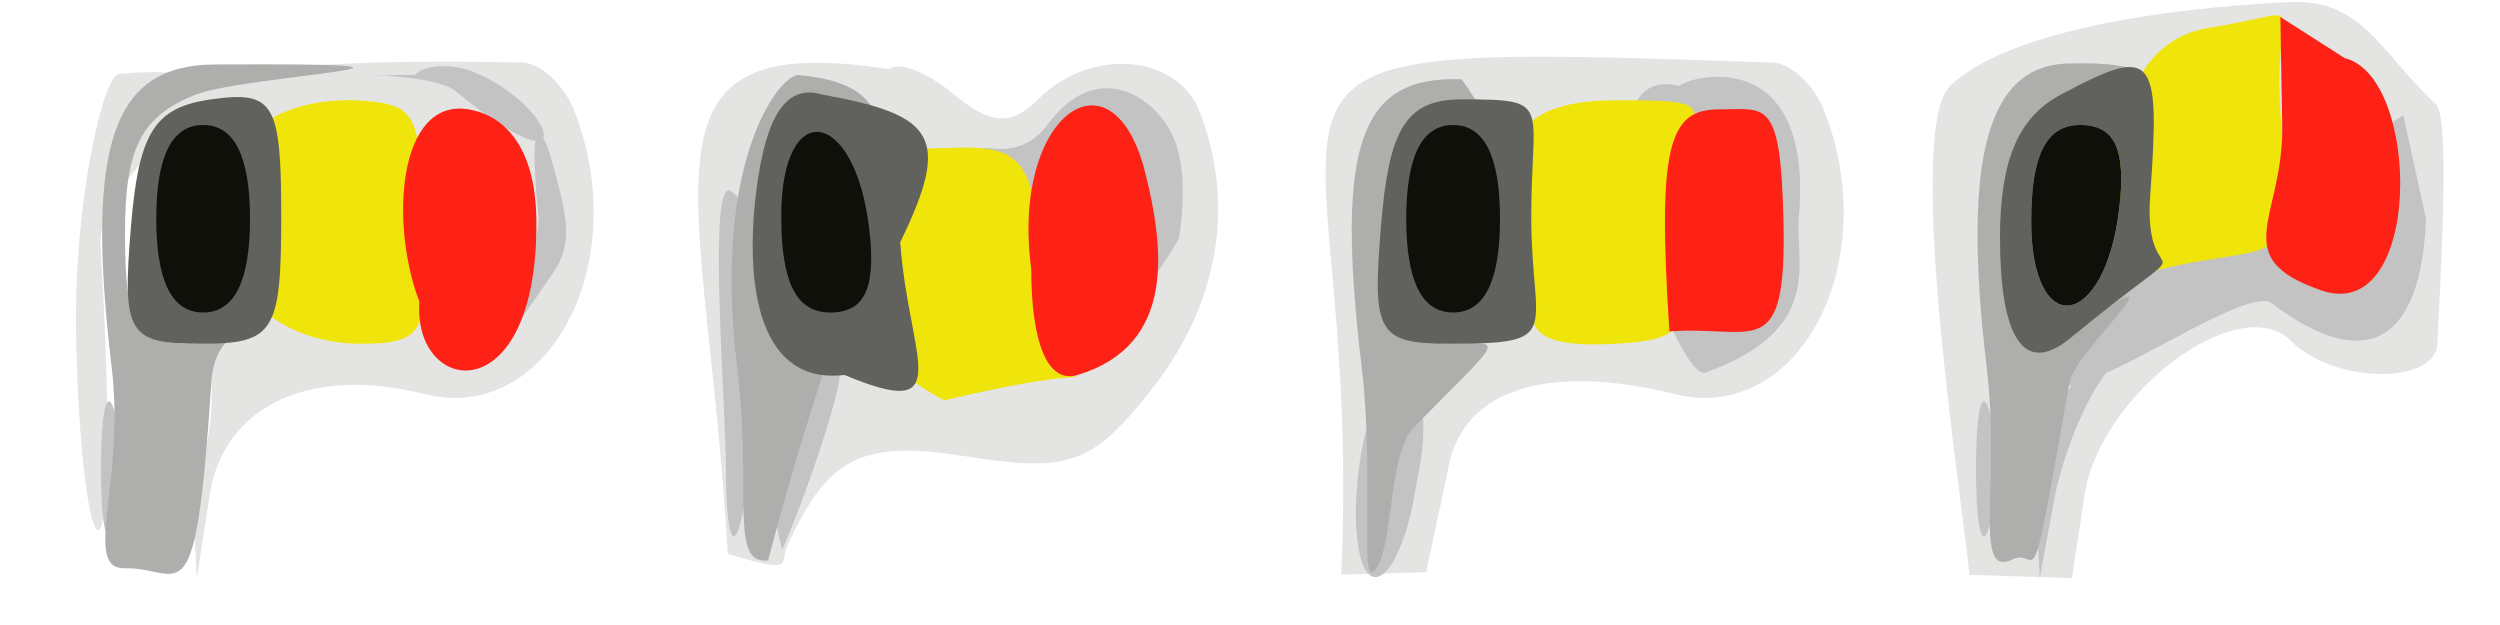 <?xml version="1.0" encoding="UTF-8" standalone="no"?>
<!-- Created with Inkscape (http://www.inkscape.org/) -->
<svg
   xmlns:dc="http://purl.org/dc/elements/1.1/"
   xmlns:cc="http://web.resource.org/cc/"
   xmlns:rdf="http://www.w3.org/1999/02/22-rdf-syntax-ns#"
   xmlns:svg="http://www.w3.org/2000/svg"
   xmlns="http://www.w3.org/2000/svg"
   xmlns:sodipodi="http://sodipodi.sourceforge.net/DTD/sodipodi-0.dtd"
   xmlns:inkscape="http://www.inkscape.org/namespaces/inkscape"
   id="svg2"
   sodipodi:version="0.32"
   inkscape:version="0.45.1"
   width="80"
   height="20"
   version="1.0"
   sodipodi:docbase="/home/kde-devel/kde/src/KDE/playground/games/ksirk/ksirk/skins/default/Images/sprites"
   sodipodi:docname="belgium.svg"
   inkscape:output_extension="org.inkscape.output.svg.inkscape">
  <defs
     id="defs5" />
  <sodipodi:namedview
     inkscape:window-height="656"
     inkscape:window-width="928"
     inkscape:pageshadow="2"
     inkscape:pageopacity="0.0"
     guidetolerance="10.0"
     gridtolerance="10.0"
     objecttolerance="10.0"
     borderopacity="1.0"
     bordercolor="#666666"
     pagecolor="#ffffff"
     id="base"
     inkscape:zoom="10.525"
     inkscape:cx="59.218527"
     inkscape:cy="9.9049882"
     inkscape:window-x="464"
     inkscape:window-y="320"
     inkscape:current-layer="g1903" />
  <g
     id="g1903">
    <path
       style="fill:#e4e4e3"
       d="M 2.435,10.714 C 2.352,6.484 3.312,2.411 3.795,2.367 C 9.718,1.826 3.056,5.128 3.217,7.843 C 3.961,20.328 2.59,18.693 2.435,10.714 z M 6.15,15.725 C 9.863,6.744 -5.093,1.545 16.693,2 C 17.294,2 18.059,2.712 18.393,3.582 C 20.269,8.47 17.531,13.601 13.576,12.608 C 9.907,11.688 7.146,12.991 6.706,15.852 L 6.3,18.5 L 6.15,15.725 z M 23.286,17.727 C 22.649,6.047 19.845,0.875 28.452,2.215 C 28.727,1.94 29.657,2.3 30.518,3.015 C 31.705,4 32.366,4.034 33.242,3.158 C 34.9,1.5 37.682,1.73 38.393,3.582 C 39.544,6.58 38.994,9.738 36.846,12.468 C 34.969,14.855 34.207,15.129 30.916,14.603 C 27.563,14.066 26.479,14.632 25.186,17.484 C 24.936,18.035 25.488,18.376 23.286,17.727 z M 42.919,18.386 C 43.681,1.629 36.995,1.328 56.693,2 C 57.294,2 58.059,2.712 58.393,3.582 C 60.269,8.47 57.531,13.601 53.576,12.608 C 49.907,11.688 46.766,12.231 46.326,15.092 L 45.635,18.31 L 42.919,18.386 z M 63.014,18.395 C 62.922,16.801 60.871,4.189 62.416,2.737 C 64.625,0.662 70.912,0.173 73.306,0.066 C 75.596,-0.037 76.207,1.715 77.95,3.338 C 78.468,3.821 78,10.359 78,10.941 C 78,12.329 74.705,12.305 73.307,10.907 C 71.663,9.263 67.205,12.587 66.709,15.826 L 66.3,18.5 L 63.014,18.395 z M 10.271,2.396 C 10.603,2.064 11.466,2.028 12.188,2.317 C 12.985,2.636 12.748,2.873 11.583,2.921 C 10.529,2.964 9.939,2.728 10.271,2.396 z M 50.271,2.396 C 50.603,2.064 51.466,2.028 52.188,2.317 C 52.985,2.636 52.748,2.873 51.583,2.921 C 50.529,2.964 49.939,2.728 50.271,2.396 z "
       id="path1917"
       sodipodi:nodetypes="csscccsscccccsssssscccssccccsssssccccssccssc" />
    <path
       style="fill:#c3c3c3"
       d="M 3.232,15 C 3.232,13.075 3.438,12.287 3.689,13.25 C 3.941,14.213 3.941,15.787 3.689,16.75 C 3.438,17.712 3.232,16.925 3.232,15 z M 23.232,15 C 23.232,13.075 22.615,5.518 23.404,6.124 C 25.611,7.82 23.947,15.79 23.689,16.75 C 23.432,17.711 23.232,16.925 23.232,15 z M 26.796,11.736 C 27.26,11.653 25.661,16.233 25.028,17.586 C 24.553,15.883 24.172,11.66 26.796,11.736 z M 43.385,16.319 C 43.536,10.848 46.302,11.014 45.35,15.338 C 44.826,18.912 43.385,19.673 43.385,16.319 z M 63.232,15 C 63.232,13.075 63.438,12.287 63.689,13.25 C 63.941,14.213 63.941,15.787 63.689,16.75 C 63.438,17.712 63.232,16.925 63.232,15 z M 65.136,15.872 C 65.061,14.424 65.785,12.629 66.75,11.872 C 68.273,10.678 68.35,10.695 67.346,12 C 66.711,12.825 65.985,14.625 65.732,16 L 65.272,18.5 L 65.136,15.872 z M 53.746,2.75 C 54.078,2.417 58.044,1.395 57.563,6.946 C 57.44,8.367 58.409,10.543 54.583,11.921 C 53.591,12.279 49.993,1.847 53.746,2.75 z M 72.654,9.673 C 71.324,9.095 63.624,15.327 65.859,10.565 L 76.906,3.69 L 77.631,6.992 C 77.483,10.931 75.735,12.026 72.654,9.673 z M 17.232,7 C 16.852,2.985 17.429,4.29 17.689,5.25 C 18.131,6.878 18.373,7.758 17.689,8.75 C 13.803,14.391 17.232,8.925 17.232,7 z M 31.518,4.806 C 31.235,4.523 32.593,5.255 33.522,3.988 C 35.09,1.849 36.959,3.071 37.542,4.38 C 37.869,5.114 37.94,6.205 37.728,7.628 C 34.393,13.266 35.108,7.625 31.518,4.806 z M 13.271,2.396 C 13.603,2.064 14.469,2.019 15.188,2.317 C 17.79,3.396 18.694,6.293 14.583,2.921 C 13.768,2.252 9.993,2.443 13.271,2.396 z "
       id="path1915"
       sodipodi:nodetypes="cssccssccccccccssccssccccsscccccccssccsscccssc" />
    <path
       style="fill:#aeaead"
       d="M 3.573,11.744 C 2.718,4.587 3.619,2.081 6.872,2.063 C 16.43,2.011 7.773,2.419 6.25,3.031 C 4.512,3.73 4,4.739 4,7.468 C 4,10.436 4.35,11 6.191,11 C 8.142,11 6.881,10.432 6.762,12.25 C 6.251,20.063 5.825,18.14 4.001,18.185 C 2.611,18.219 4.017,15.46 3.573,11.744 z M 23.587,11.744 C 22.759,4.936 25.073,2.216 25.612,2.41 C 29.966,2.811 28.087,6.117 25.692,14.002 C 25.327,15.204 24.949,16.514 24.58,17.935 C 23.859,18.007 23.798,17.294 23.787,15.915 C 23.778,14.882 23.797,13.475 23.587,11.744 z M 43.573,11.744 C 42.718,4.587 43.526,2.412 46.777,2.538 C 51.139,8.641 41.936,8.003 46.191,11 C 48.142,11 48.299,10.567 45.242,13.675 C 44.452,14.478 44.59,17.19 44.096,18.09 C 43.426,19.309 44.017,15.46 43.573,11.744 z M 63.573,11.744 C 62.76,4.94 63.62,1.956 66.372,2.03 C 74.069,1.844 61.734,8.575 65.622,11 C 70.792,7.485 66.422,11.093 66.218,12.25 C 64.894,19.778 65.294,17.475 64.406,17.9 C 63.11,18.52 64.031,15.575 63.573,11.744 z "
       id="path1913"
       sodipodi:nodetypes="csssssscccscsccccssccccssc" />
    <path
       style="fill:#f0e50b"
       d="M 30.212,12.812 C 28.635,11.968 27.713,10.979 27.235,9.989 C 25.978,7.384 27.796,4.772 28.848,4.77 C 32.294,4.765 33.468,3.878 33.15,9.916 C 32.961,13.553 37.732,11.021 30.212,12.812 z M 11.5,3.213 C 13.229,3.351 13.5,3.497 13.5,6.963 C 13.5,10.168 13.99,10.978 11.719,11 C 5.787,11.13 4.991,2.94 11.5,3.213 z M 48.914,9.288 C 47.868,6.562 47.156,3.257 51.5,3.213 C 56.079,3.167 53.5,3.497 53.5,6.963 C 53.5,10.168 54.662,10.833 51.719,11 C 48.368,11.19 49.216,10.073 48.914,9.288 z M 68.648,8.739 C 67.345,7.437 67.038,1.473 70.677,0.892 C 74.288,0.315 72.623,-0.263 73,3.893 C 73.475,9.123 72.985,7.566 68.648,8.739 z "
       id="path1911"
       sodipodi:nodetypes="csssccscccsssccssc" />
    <path
       style="fill:#fe2116"
       d="M 33,8.607 C 32.335,3.677 35.603,1.377 36.646,5.519 C 37.247,7.908 37.652,11.05 34.481,12 C 33.507,12.292 33,10.937 33,8.607 z M 13.421,9.656 C 12.462,7.155 12.734,3.12 15,3.5 C 16.026,3.672 17.152,4.556 17.165,7.107 C 17.196,13.239 13.201,12.679 13.421,9.656 z M 53.421,10.606 C 53.032,4.685 53.399,3.5 55,3.5 C 56.516,3.5 56.977,3.118 57.07,7.012 C 57.182,11.693 56.146,10.399 53.421,10.606 z M 74.25,9.282 C 71.3,8.247 73.013,7.021 73.033,4.167 L 72.972,0.545 L 75.033,1.861 C 77.494,2.459 77.54,10.462 74.25,9.282 z "
       id="path1909"
       sodipodi:nodetypes="cssccssccsscccccc" />
    <path
       style="fill:#61615e"
       d="M 24.175,6.334 C 24.411,4.275 24.919,2.602 26.31,3.025 C 29.904,3.678 30.462,4.35 28.807,7.75 C 29.078,11.492 30.67,13.52 27.026,12 C 24.301,12.317 23.858,9.205 24.175,6.334 z M 4.19,7.25 C 4.439,4.238 4.943,3.437 6.75,3.18 C 8.767,2.894 9,3.282 9,6.93 C 9,10.63 8.767,11 6.44,11 C 4.092,11 3.905,10.688 4.19,7.25 z M 44.19,7.25 C 44.439,4.238 44.925,3.181 46.75,3.18 C 49.717,3.179 49,3.282 49,6.93 C 49,10.63 50.098,11 46.44,11 C 44.092,11 43.905,10.688 44.19,7.25 z M 64,7.605 C 64,5.134 64.582,3.759 65.934,3.035 C 68.913,1.441 69.137,1.693 68.807,6.25 C 68.552,9.783 70.971,6.943 66.25,10.82 C 64.713,12.082 64,10.698 64,7.605 z M 67.816,6.673 C 68.041,4.779 67.677,4 66.566,4 C 65.483,4 65,4.951 65,7.083 C 65,10.909 67.356,10.566 67.816,6.673 z "
       id="path1907"
       sodipodi:nodetypes="ccccccsssccsssccsssccssc" />
    <path
       style="fill:#10100a"
       d="M 5,7 C 5,5 5.5,4 6.5,4 C 7.5,4 8,5 8,7 C 8,9 7.5,10 6.5,10 C 5.5,10 5,9 5,7 z M 25,6.917 C 25,3.091 27.356,3.434 27.816,7.327 C 28.041,9.221 27.677,10 26.566,10 C 25.483,10 25,9.049 25,6.917 z M 45,7 C 45,5 45.5,4 46.5,4 C 47.5,4 48,5 48,7 C 48,9 47.5,10 46.5,10 C 45.5,10 45,9 45,7 z M 65,7.083 C 65,4.951 65.483,4 66.566,4 C 67.677,4 68.041,4.779 67.816,6.673 C 67.356,10.566 65,10.909 65,7.083 z "
       id="path1905" />
  </g>
</svg>
